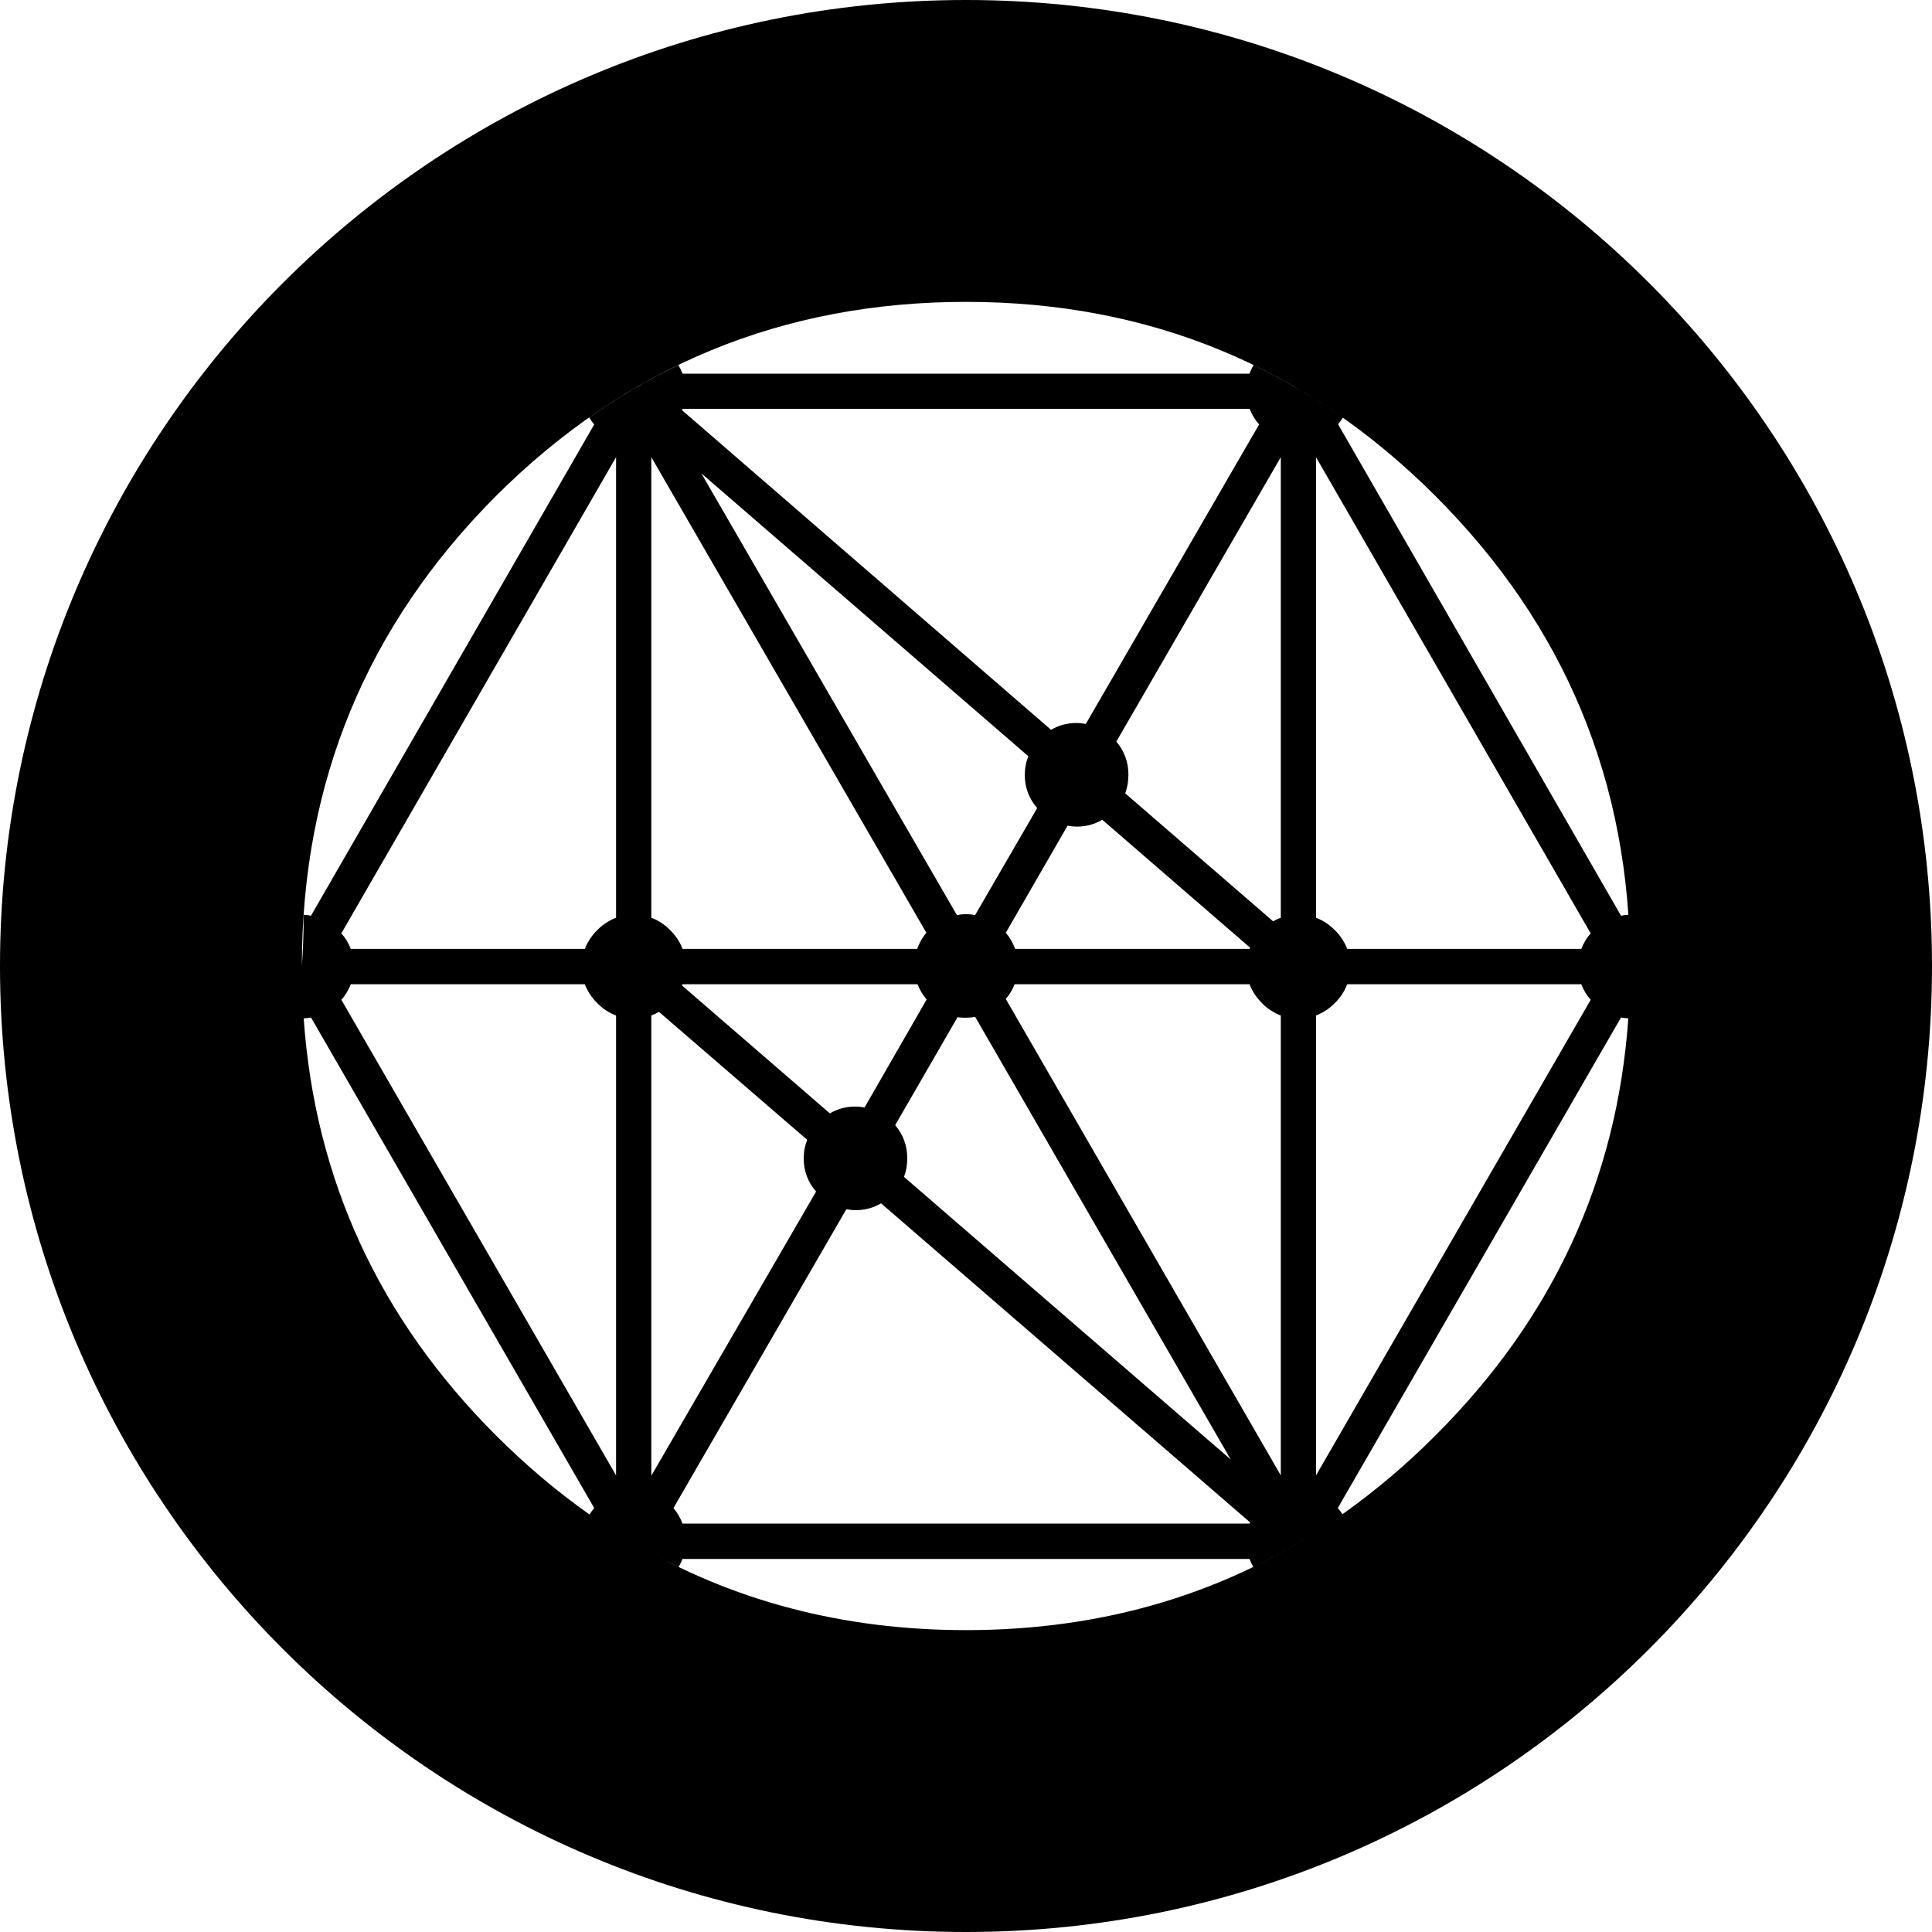 <!-- Generated by IcoMoon.io -->
<svg version="1.1" xmlns="http://www.w3.org/2000/svg" width="32" height="32" viewBox="0 0 32 32">
<title>ten</title>
<path d="M26.998 16.205l0.002-0.205c0-3.040-1.075-5.635-3.225-7.785-2.143-2.143-4.735-3.215-7.775-3.215s-5.635 1.072-7.785 3.215c-2.143 2.15-3.215 4.745-3.215 7.785 0.019-0.253 0.029-0.548 0.030-0.847v-0.001c0.044 0.002 0.086 0.007 0.126 0.016l-0.005-0.001 4.691-8.136c-0.030-0.034-0.057-0.072-0.080-0.113l-0.002-0.003c0.473-0.333 0.965-0.622 1.476-0.868 0.027 0.045 0.050 0.092 0.068 0.142h9.392c0.020-0.055 0.043-0.102 0.070-0.146l-0.002 0.004c0.568 0.278 1.052 0.568 1.509 0.894l-0.032-0.022c-0.025 0.041-0.051 0.076-0.079 0.109l0.001-0.001 4.686 8.14c0.036-0.008 0.077-0.013 0.12-0.015l0.002-0c0.018 0.251 0.029 0.543 0.029 0.838 0 0.076-0.001 0.151-0.002 0.227l0-0.011zM26.97 16.867c-0.044-0.002-0.086-0.007-0.126-0.015l0.005 0.001-4.691 8.125c0.028 0.033 0.054 0.067 0.078 0.102 0.572-0.409 1.075-0.837 1.539-1.304l0.001-0.001c1.942-1.937 3.007-4.24 3.194-6.908zM22.113 25.166c-0.436 0.299-0.887 0.561-1.354 0.787-0.023-0.037-0.044-0.081-0.061-0.126l-0.002-0.006h-9.392c-0.019 0.051-0.041 0.094-0.066 0.135l0.002-0.003c-0.312-0.15-0.558-0.283-0.798-0.426l0.047 0.026c1.637 0.963 3.474 1.447 5.511 1.447 2.293 0 4.33-0.611 6.113-1.834zM9.765 25.085c0.024-0.040 0.050-0.075 0.078-0.108l-0.001 0.001-4.691-8.125c-0.035 0.007-0.077 0.012-0.119 0.014l-0.002 0c0.187 2.669 1.248 4.971 3.185 6.908 0.493 0.493 1.010 0.93 1.55 1.31zM16 32c-8.837 0-16-7.163-16-16s7.163-16 16-16 16 7.163 16 16-7.163 16-16 16zM26.347 15.46l-4.55-7.888v7.629c0.114 0.043 0.218 0.11 0.312 0.205 0.088 0.086 0.157 0.189 0.203 0.305l0.002 0.006h3.877c0.038-0.099 0.091-0.185 0.157-0.259l-0.001 0.001zM26.191 16.302h-3.877c-0.047 0.122-0.117 0.226-0.205 0.312l-0 0c-0.086 0.088-0.19 0.158-0.306 0.203l-0.006 0.002v7.619l4.55-7.878c-0.065-0.073-0.118-0.159-0.154-0.252l-0.002-0.006zM5.81 15.717h3.877c0.048-0.122 0.117-0.225 0.205-0.311l0-0c0.086-0.088 0.19-0.158 0.306-0.203l0.006-0.002v-7.629l-4.55 7.887c0.070 0.080 0.121 0.166 0.156 0.258zM11.295 6.793l6.114 5.295c0.119-0.071 0.262-0.113 0.416-0.113 0.056 0 0.111 0.006 0.165 0.016l-0.005-0.001 2.87-4.96c-0.065-0.073-0.118-0.159-0.155-0.252l-0.002-0.006h-9.392c-0.003 0.008-0.006 0.014-0.010 0.020l0-0zM11.305 15.717h3.887c0.036-0.103 0.087-0.192 0.152-0.269l-0.001 0.001-4.555-7.877v7.629c0.114 0.043 0.218 0.11 0.312 0.205 0.088 0.086 0.158 0.189 0.203 0.305l0.002 0.006zM18.637 13.14l2.45 2.12c0.036-0.021 0.078-0.041 0.121-0.057l0.006-0.002v-7.629l-2.724 4.711c0.124 0.144 0.2 0.334 0.2 0.54 0 0.003-0 0.007-0 0.010v-0.001c0 0.002 0 0.004 0 0.006 0 0.108-0.019 0.211-0.055 0.307l0.002-0.006zM17.034 12.527l-5.418-4.687 4.233 7.317c0.045-0.009 0.098-0.015 0.151-0.015s0.106 0.005 0.156 0.016l-0.005-0.001 1.028-1.773c-0.127-0.143-0.205-0.332-0.205-0.54 0-0.004 0-0.007 0-0.011v0.001c0-0.11 0.020-0.213 0.059-0.307zM16.814 15.717h3.883c0.003-0.005 0.007-0.012 0.010-0.018l0-0.001-2.45-2.12c-0.119 0.071-0.263 0.113-0.417 0.113-0.056 0-0.11-0.006-0.163-0.016l0.005 0.001-1.023 1.774c0.065 0.076 0.117 0.164 0.153 0.261l0.002 0.006zM20.902 16.614c-0.088-0.086-0.158-0.19-0.203-0.306l-0.002-0.006h-3.892c-0.037 0.094-0.086 0.175-0.147 0.245l0.001-0.001 4.555 7.891v-7.617c-0.122-0.047-0.226-0.117-0.312-0.205l-0-0zM15.86 16.848l-1.033 1.788c0.133 0.158 0.2 0.341 0.2 0.55 0 0.11-0.018 0.211-0.054 0.307l5.412 4.681-4.233-7.331c-0.049 0.009-0.105 0.014-0.163 0.014-0.046 0-0.091-0.003-0.135-0.009l0.005 0.001zM20.707 25.217l-6.114-5.286c-0.119 0.071-0.263 0.113-0.417 0.113-0.056 0-0.111-0.006-0.163-0.016l0.005 0.001-2.864 4.95c0.063 0.073 0.114 0.158 0.148 0.251l0.002 0.006h9.393c0.003-0.005 0.007-0.012 0.010-0.018l0-0.001zM14.32 18.343l1.028-1.788c-0.062-0.072-0.113-0.156-0.148-0.247l-0.002-0.006h-3.893c-0.003 0.008-0.006 0.014-0.010 0.020l0-0 2.45 2.119c0.119-0.071 0.263-0.113 0.417-0.113 0.056 0 0.111 0.006 0.164 0.016l-0.005-0.001zM13.37 18.879l-2.455-2.119c-0.036 0.021-0.078 0.040-0.121 0.056l-0.006 0.002v7.624l2.729-4.706c-0.127-0.143-0.205-0.332-0.205-0.54 0-0.004 0-0.007 0-0.011v0.001c0-0.11 0.020-0.212 0.058-0.307zM9.892 16.614c-0.088-0.086-0.158-0.19-0.203-0.306l-0.002-0.006h-3.877c-0.038 0.099-0.091 0.185-0.157 0.259l0.001-0.001 4.55 7.877v-7.617c-0.122-0.047-0.226-0.117-0.312-0.205l-0-0z"></path>
</svg>
